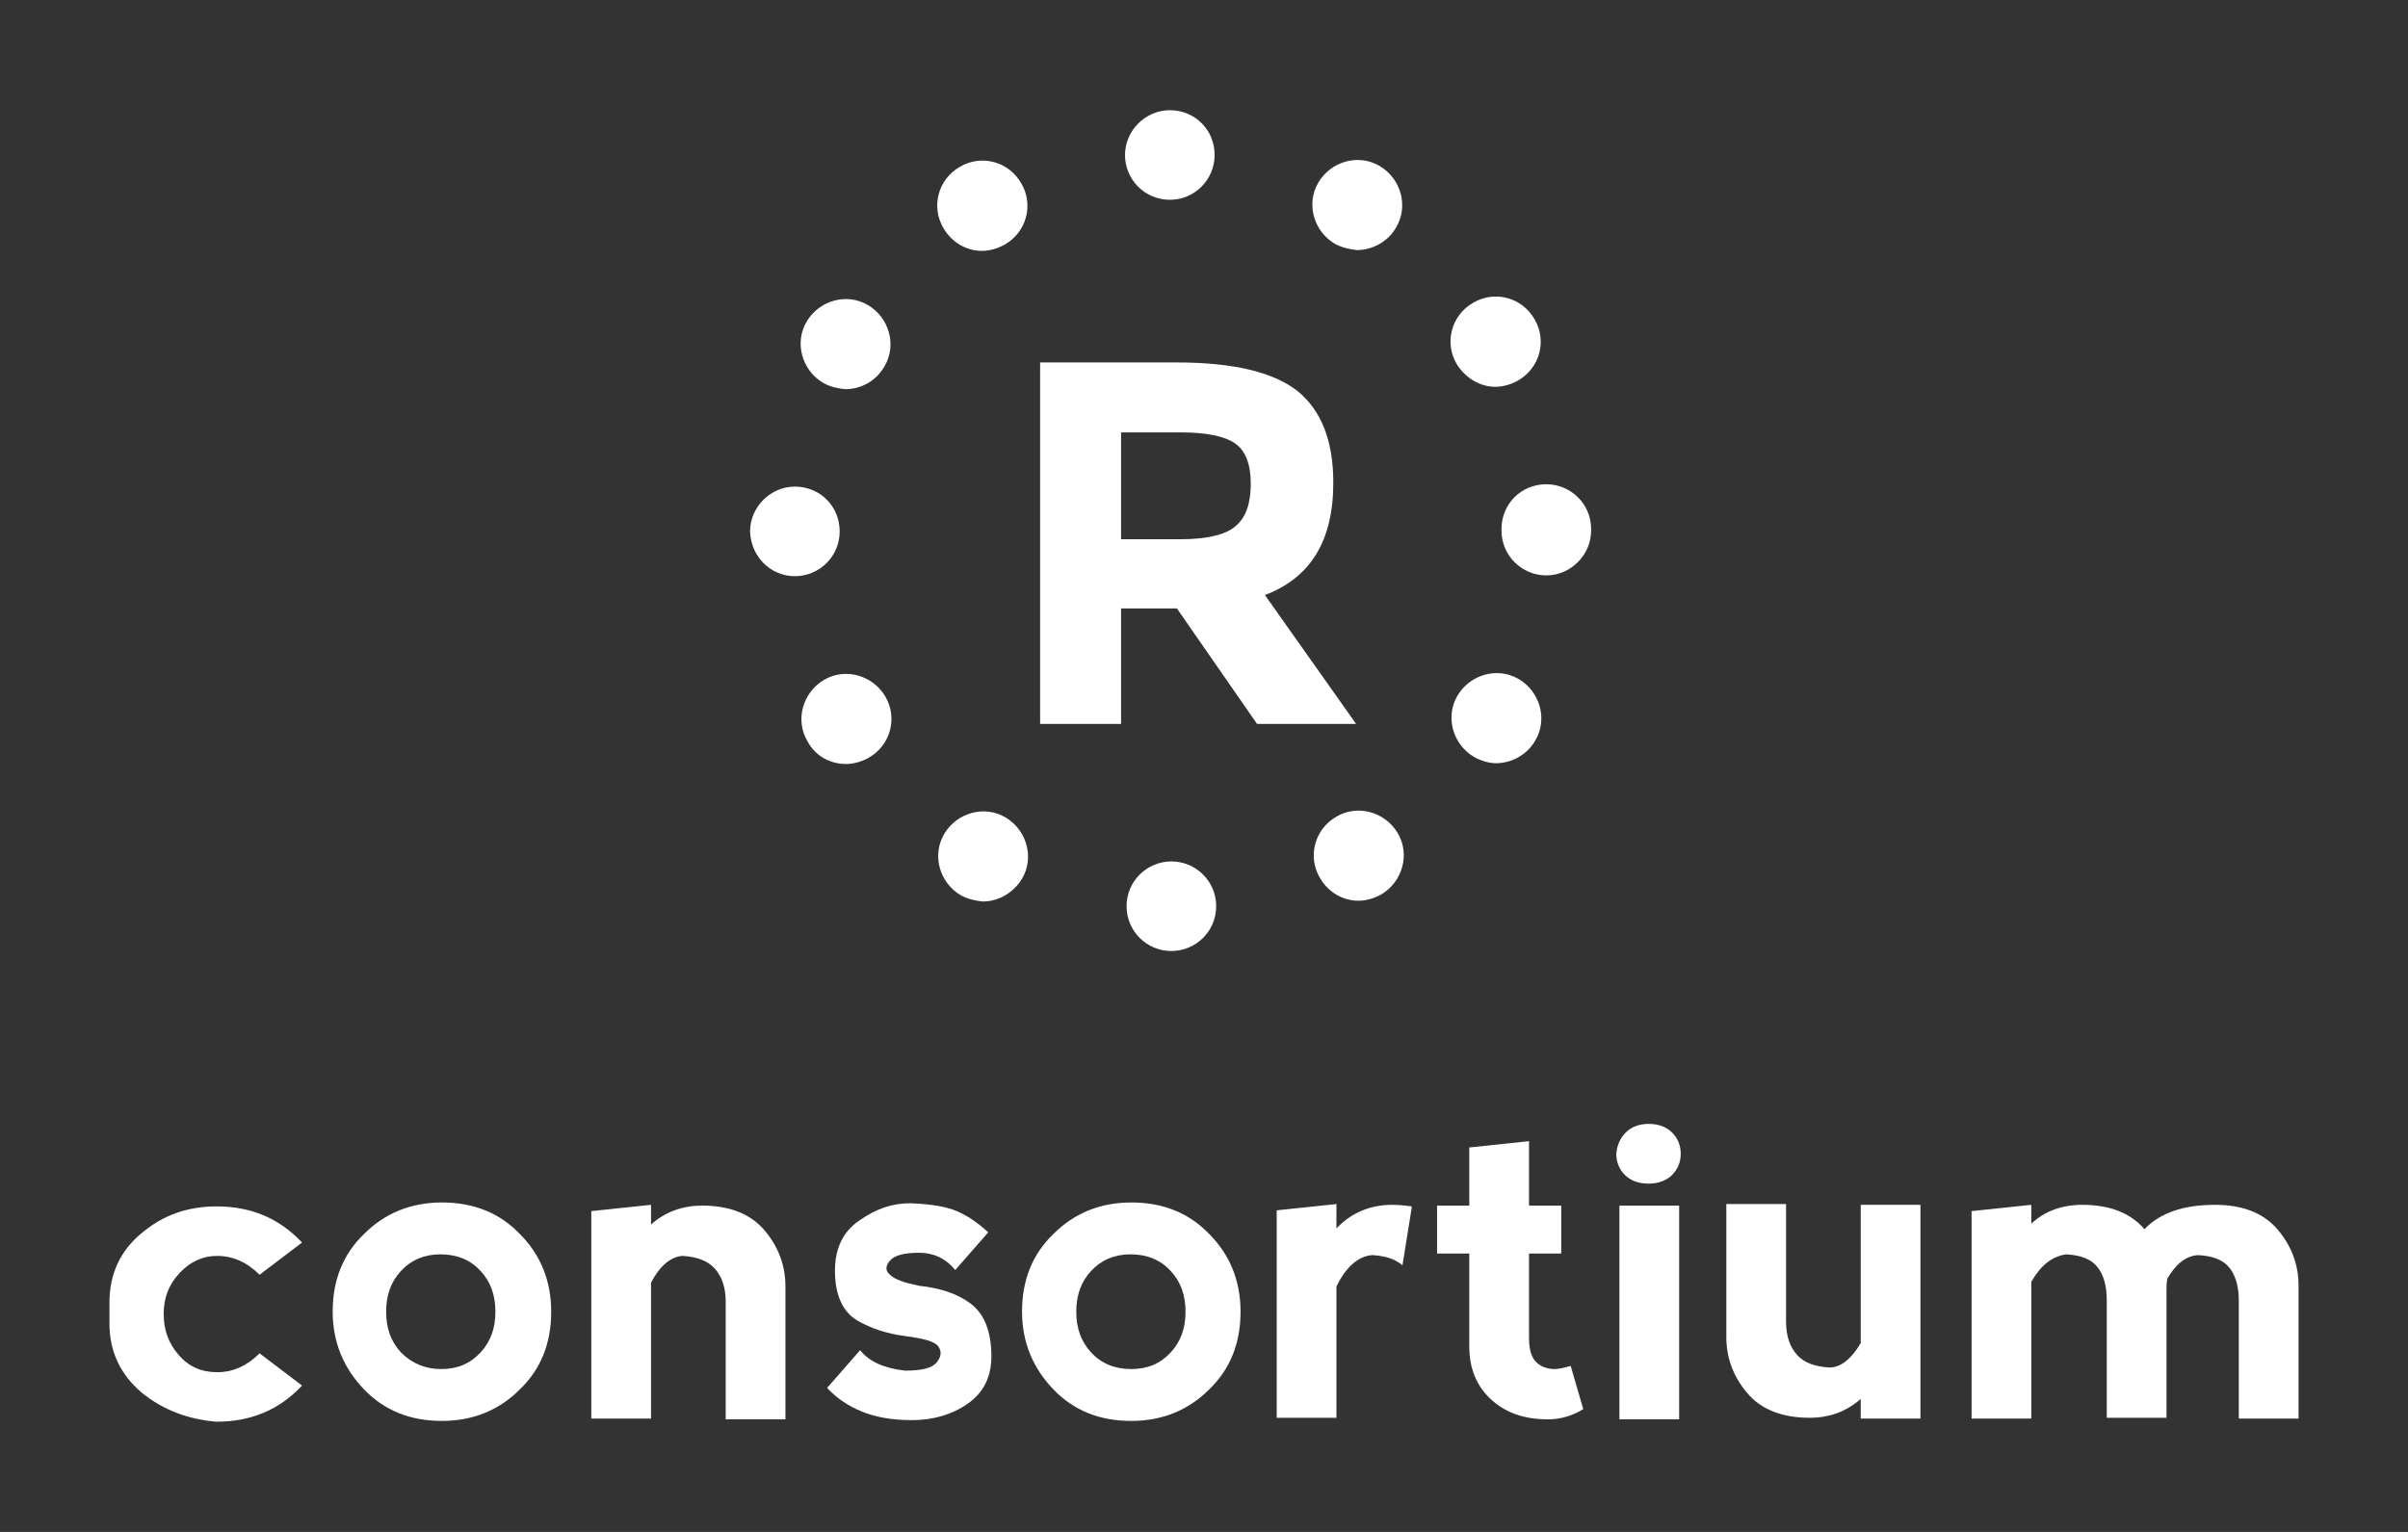<?xml version="1.0" encoding="UTF-8"?>
<!DOCTYPE svg PUBLIC "-//W3C//DTD SVG 1.1//EN" "http://www.w3.org/Graphics/SVG/1.1/DTD/svg11.dtd">
<svg version="1.1" xmlns="http://www.w3.org/2000/svg" xmlns:xlink="http://www.w3.org/1999/xlink" x="0" y="0" width="550" height="350" viewBox="0, 0, 550, 350">
  <rect x="0" y="0" width="550" height="350" fill="#333333" stroke="none"/>
  <g id="g884">
    <g id="XMLID_200_">
      <path d="M32.361,318.178 C27.513,314.048 25,308.842 25,302.379 L25,297.531 C25,291.068 27.513,285.682 32.361,281.732 C37.208,277.603 42.953,275.628 49.417,275.628 C57.316,275.628 63.779,278.321 68.986,283.887 L59.291,291.248 C56.418,288.375 53.187,286.939 49.596,286.939 C46.364,286.939 43.492,288.196 40.978,290.889 C38.465,293.582 37.388,296.634 37.388,300.224 C37.388,303.815 38.465,306.867 40.799,309.56 C43.133,312.253 46.005,313.51 49.596,313.51 C53.187,313.51 56.418,312.074 59.291,309.201 L68.986,316.562 C63.779,322.127 57.316,324.82 49.417,324.82 C42.953,324.282 37.208,322.127 32.361,318.178 z" fill="#FFFFFF" id="XMLID_222_"/>
      <path d="M83.169,317.46 C78.501,312.612 75.987,306.688 75.987,299.686 C75.987,292.504 78.321,286.58 83.169,281.912 C87.837,277.244 93.761,274.731 100.943,274.731 C108.124,274.731 114.048,277.065 118.716,281.912 C123.384,286.58 125.898,292.504 125.898,299.686 C125.898,306.867 123.564,312.792 118.716,317.46 C114.048,322.127 108.124,324.641 100.943,324.641 C93.761,324.641 87.837,322.307 83.169,317.46 z M100.763,312.792 C104.533,312.792 107.406,311.535 109.74,309.022 C112.074,306.508 113.151,303.456 113.151,299.686 C113.151,295.916 112.074,292.864 109.74,290.35 C107.406,287.837 104.354,286.58 100.583,286.58 C96.993,286.58 93.941,287.837 91.607,290.35 C89.273,292.864 88.196,295.916 88.196,299.686 C88.196,303.456 89.273,306.508 91.607,309.022 C94.12,311.535 97.172,312.792 100.763,312.792 z" fill="#FFFFFF" id="XMLID_219_"/>
      <path d="M148.698,293.043 L148.698,324.102 L135.054,324.102 L135.054,276.706 L148.698,275.269 L148.698,279.758 C151.93,276.885 155.88,275.449 160.368,275.449 C166.472,275.449 171.32,277.244 174.551,281.014 C177.783,284.785 179.399,289.093 179.399,293.941 L179.399,324.282 L165.754,324.282 L165.754,297.352 C165.754,294.12 164.856,291.607 163.241,289.811 C161.625,288.016 159.111,287.118 155.88,286.939 C153.187,287.118 150.673,289.273 148.698,293.043 z" fill="#FFFFFF" id="XMLID_217_"/>
      <path d="M218.537,276.706 C221.05,277.783 223.384,279.399 225.718,281.553 L218.178,290.171 C216.023,287.478 213.151,286.221 209.919,286.221 C206.688,286.221 204.354,286.759 203.276,288.016 C202.199,289.273 202.199,290.35 203.276,291.248 C204.354,292.325 206.508,293.043 209.919,293.761 C214.767,294.3 218.716,295.557 221.768,297.89 C224.82,300.224 226.436,304.174 226.436,309.919 C226.436,314.587 224.641,318.178 221.05,320.691 C217.46,323.205 213.151,324.461 208.303,324.461 C203.636,324.461 199.865,323.743 196.813,322.487 C193.761,321.23 191.068,319.434 188.914,317.101 L196.454,308.483 C198.609,311.176 202.02,312.612 206.688,313.151 C210.458,313.151 212.792,312.612 213.869,311.355 C214.946,310.099 215.126,308.842 214.408,307.765 C213.689,306.508 210.996,305.79 206.688,305.251 C202.738,304.713 199.147,303.636 195.736,301.661 C192.504,299.686 190.709,295.916 190.709,290.35 C190.709,285.323 192.504,281.373 196.275,278.86 C200.045,276.167 203.815,274.91 207.944,274.91 C212.433,275.09 216.023,275.628 218.537,276.706 z" fill="#FFFFFF" id="XMLID_215_"/>
      <path d="M240.619,317.46 C235.952,312.612 233.438,306.688 233.438,299.686 C233.438,292.504 235.772,286.58 240.619,281.912 C245.287,277.244 251.212,274.731 258.393,274.731 C265.574,274.731 271.499,277.065 276.167,281.912 C280.835,286.58 283.348,292.504 283.348,299.686 C283.348,306.867 281.014,312.792 276.167,317.46 C271.499,322.127 265.574,324.641 258.393,324.641 C251.212,324.641 245.287,322.307 240.619,317.46 z M258.393,312.792 C262.163,312.792 265.036,311.535 267.37,309.022 C269.704,306.508 270.781,303.456 270.781,299.686 C270.781,295.916 269.704,292.864 267.37,290.35 C265.036,287.837 261.984,286.58 258.214,286.58 C254.623,286.58 251.571,287.837 249.237,290.35 C246.903,292.864 245.826,295.916 245.826,299.686 C245.826,303.456 246.903,306.508 249.237,309.022 C251.571,311.535 254.623,312.792 258.393,312.792 z" fill="#FFFFFF" id="XMLID_212_"/>
      <path d="M305.251,280.655 C308.662,277.065 312.971,275.269 317.998,275.269 C319.614,275.269 321.05,275.449 322.487,275.628 L320.332,289.093 C318.716,287.657 316.382,286.939 313.51,286.759 C310.278,286.939 307.406,289.452 305.251,293.941 L305.251,323.923 L291.607,323.923 L291.607,276.526 L305.251,275.09 z" fill="#FFFFFF" id="XMLID_210_"/>
      <path d="M353.546,324.282 C347.98,324.282 343.671,322.666 340.44,319.614 C337.208,316.562 335.592,312.612 335.592,307.585 L335.592,286.4 L328.232,286.4 L328.232,275.449 L335.592,275.449 L335.592,262.163 L349.237,260.727 L349.237,275.449 L356.598,275.449 L356.598,286.4 L349.237,286.4 L349.237,305.61 C349.237,308.303 349.776,310.099 350.853,311.176 C351.93,312.253 353.366,312.792 355.162,312.792 C355.7,312.792 356.957,312.612 358.752,312.074 L361.625,321.948 C359.291,323.384 356.598,324.282 353.546,324.282 z" fill="#FFFFFF" id="XMLID_208_"/>
      <path d="M371.32,258.752 C372.576,257.496 374.372,256.777 376.526,256.777 C378.86,256.777 380.655,257.496 381.912,258.752 C383.169,260.009 383.887,261.625 383.887,263.6 C383.887,265.574 383.169,267.19 381.912,268.447 C380.655,269.704 378.86,270.422 376.526,270.422 C374.192,270.422 372.397,269.704 371.14,268.447 C369.883,267.19 369.165,265.574 369.165,263.6 C369.345,261.625 370.063,260.009 371.32,258.752 z M383.528,324.282 L383.528,275.449 L369.883,275.449 L369.883,324.282 z" fill="#FFFFFF" id="XMLID_205_"/>
      <path d="M425,306.867 L425,275.269 L438.645,275.269 L438.645,324.102 L425,324.102 L425,319.614 C421.768,322.487 417.819,323.923 413.33,323.923 C407.226,323.923 402.379,322.127 399.147,318.357 C395.916,314.587 394.3,310.278 394.3,305.431 L394.3,275.09 L407.944,275.09 L407.944,302.02 C407.944,305.251 408.842,307.765 410.458,309.56 C412.074,311.355 414.587,312.253 417.819,312.433 C420.512,312.433 422.846,310.458 425,306.867 z" fill="#FFFFFF" id="XMLID_203_"/>
      <path d="M463.959,292.864 L463.959,324.102 L450.314,324.102 L450.314,276.706 L463.959,275.269 L463.959,279.578 C467.011,276.706 470.961,275.269 475.628,275.269 C481.732,275.269 486.58,277.065 489.811,280.835 C493.402,277.065 498.788,275.269 505.969,275.269 C512.074,275.269 516.921,277.065 520.153,280.835 C523.384,284.605 525,288.914 525,293.761 L525,324.102 L511.355,324.102 L511.355,297.172 C511.355,293.941 510.637,291.427 509.201,289.632 C507.765,287.837 505.431,286.939 502.02,286.759 C499.327,286.939 496.993,288.734 495.018,292.145 C494.838,293.223 494.838,294.12 494.838,295.197 L494.838,323.923 L481.194,323.923 L481.194,296.993 C481.194,293.761 480.476,291.248 479.039,289.452 C477.603,287.657 475.269,286.759 471.858,286.58 C468.627,287.118 466.113,289.093 463.959,292.864 z" fill="#FFFFFF" id="XMLID_201_"/>
    </g>
    <g id="XMLID_865_">
      <path d="M304.533,110.278 C304.533,123.564 299.327,132.002 288.914,135.952 L309.74,165.395 L287.118,165.395 L268.806,139.004 L256.059,139.004 L256.059,165.395 L237.567,165.395 L237.567,82.81 L268.806,82.81 C281.553,82.81 290.709,84.964 296.275,89.273 C301.84,93.761 304.533,100.763 304.533,110.278 z M282.271,120.153 C284.605,118.178 285.682,114.946 285.682,110.458 C285.682,105.969 284.425,102.917 282.092,101.302 C279.758,99.686 275.628,98.788 269.704,98.788 L256.059,98.788 L256.059,123.205 L269.524,123.205 C275.808,123.205 280.117,122.127 282.271,120.153 z" fill="#FFFFFF" id="XMLID_2_"/>
      <path d="M219.434,204.533 L219.434,204.533 L219.434,204.533 C214.587,201.661 212.792,195.377 215.664,190.53 L215.664,190.53 C218.537,185.682 224.82,183.887 229.668,186.759 L229.668,186.759 C234.515,189.632 236.311,195.916 233.438,200.763 L233.438,200.763 C231.463,203.995 228.052,205.969 224.461,205.969 L224.461,205.969 C222.846,205.79 221.05,205.431 219.434,204.533 z M301.481,200.583 C298.609,195.736 300.224,189.452 305.251,186.58 L305.251,186.58 C310.099,183.707 316.382,185.503 319.255,190.35 L319.255,190.35 C322.127,195.197 320.332,201.481 315.485,204.354 L315.485,204.354 C313.869,205.251 312.074,205.79 310.278,205.79 L310.278,205.79 C306.867,205.79 303.456,203.995 301.481,200.583 z M184.425,169.345 C181.553,164.497 183.348,158.214 188.196,155.341 L188.196,155.341 C193.043,152.469 199.327,154.264 202.199,159.111 L202.199,159.111 C205.072,163.959 203.456,170.242 198.429,173.115 L198.429,173.115 C196.813,174.013 195.018,174.551 193.223,174.551 L193.223,174.551 C189.632,174.551 186.221,172.756 184.425,169.345 z M342.953,121.23 C342.953,121.05 342.953,120.871 342.953,120.871 L342.953,120.871 C342.953,115.126 347.442,110.637 353.187,110.637 L353.187,110.637 C358.752,110.637 363.42,115.126 363.42,120.871 L363.42,120.871 C363.42,120.871 363.42,121.05 363.42,121.05 L363.42,121.05 C363.42,121.05 363.42,121.23 363.42,121.23 L363.42,121.23 L363.42,121.23 L363.42,121.23 C363.42,126.795 358.752,131.463 353.187,131.463 L353.187,131.463 C347.621,131.463 342.953,126.975 342.953,121.23 z M188.016,87.478 C183.169,84.605 181.373,78.321 184.246,73.474 L184.246,73.474 C187.118,68.627 193.402,66.831 198.25,69.704 L198.25,69.704 C203.097,72.576 204.892,78.86 202.02,83.707 L202.02,83.707 C200.045,87.118 196.634,88.914 193.043,88.914 L193.043,88.914 C191.248,88.734 189.632,88.375 188.016,87.478 z M304.892,55.7 C300.045,52.828 298.25,46.544 301.122,41.697 L301.122,41.697 C303.995,36.849 310.278,35.054 315.126,37.926 L315.126,37.926 C319.973,40.799 321.768,47.083 318.896,51.93 L318.896,51.93 C317.101,55.162 313.51,57.136 309.919,57.136 L309.919,57.136 C308.303,56.957 306.508,56.598 304.892,55.7 z M267.19,45.646 C261.445,45.646 256.957,40.978 256.957,35.413 L256.957,35.413 C256.957,29.847 261.625,25.18 267.19,25.18 L267.19,25.18 C272.935,25.18 277.424,29.668 277.424,35.413 L277.424,35.413 C277.424,40.978 272.935,45.646 267.19,45.646 z" fill="#FFFFFF" id="XMLID_871_"/>
      <path d="M257.316,207.047 C257.316,201.302 261.984,196.813 267.549,196.813 L267.549,196.813 C273.115,196.813 277.783,201.302 277.783,207.047 L277.783,207.047 C277.783,212.792 273.115,217.28 267.549,217.28 L267.549,217.28 C261.804,217.28 257.316,212.612 257.316,207.047 z" fill="#FFFFFF" id="XMLID_870_"/>
      <path d="M336.67,172.935 C331.822,170.063 330.027,163.779 332.899,158.932 L332.899,158.932 C335.772,154.084 342.056,152.289 346.903,155.162 L346.903,155.162 C351.75,158.034 353.546,164.318 350.673,169.165 L350.673,169.165 C348.878,172.397 345.287,174.372 341.697,174.372 L341.697,174.372 C340.081,174.372 338.285,173.833 336.67,172.935 z" fill="#FFFFFF" id="XMLID_869_"/>
      <path d="M171.32,121.409 C171.32,115.844 175.987,111.176 181.553,111.176 L181.553,111.176 C187.298,111.176 191.786,115.664 191.786,121.409 L191.786,121.409 C191.786,127.154 187.118,131.643 181.553,131.643 L181.553,131.643 C175.987,131.643 171.499,127.154 171.32,121.409 z" fill="#FFFFFF" id="XMLID_868_"/>
      <path d="M332.72,83.169 C329.847,78.321 331.463,72.038 336.49,69.165 L336.49,69.165 C341.337,66.293 347.621,67.908 350.494,72.935 L350.494,72.935 C353.366,77.783 351.75,84.066 346.723,86.939 L346.723,86.939 C345.108,87.837 343.312,88.375 341.517,88.375 L341.517,88.375 C338.106,88.375 334.695,86.4 332.72,83.169 z" fill="#FFFFFF" id="XMLID_867_"/>
      <path d="M215.485,52.11 C212.612,47.262 214.228,40.978 219.255,38.106 L219.255,38.106 C224.102,35.233 230.386,36.849 233.258,41.876 L233.258,41.876 C236.131,46.724 234.515,53.007 229.488,55.88 L229.488,55.88 C227.873,56.777 226.077,57.316 224.282,57.316 L224.282,57.316 C220.871,57.316 217.46,55.521 215.485,52.11 z" fill="#FFFFFF" id="XMLID_866_"/>
    </g>
  </g>
</svg>
